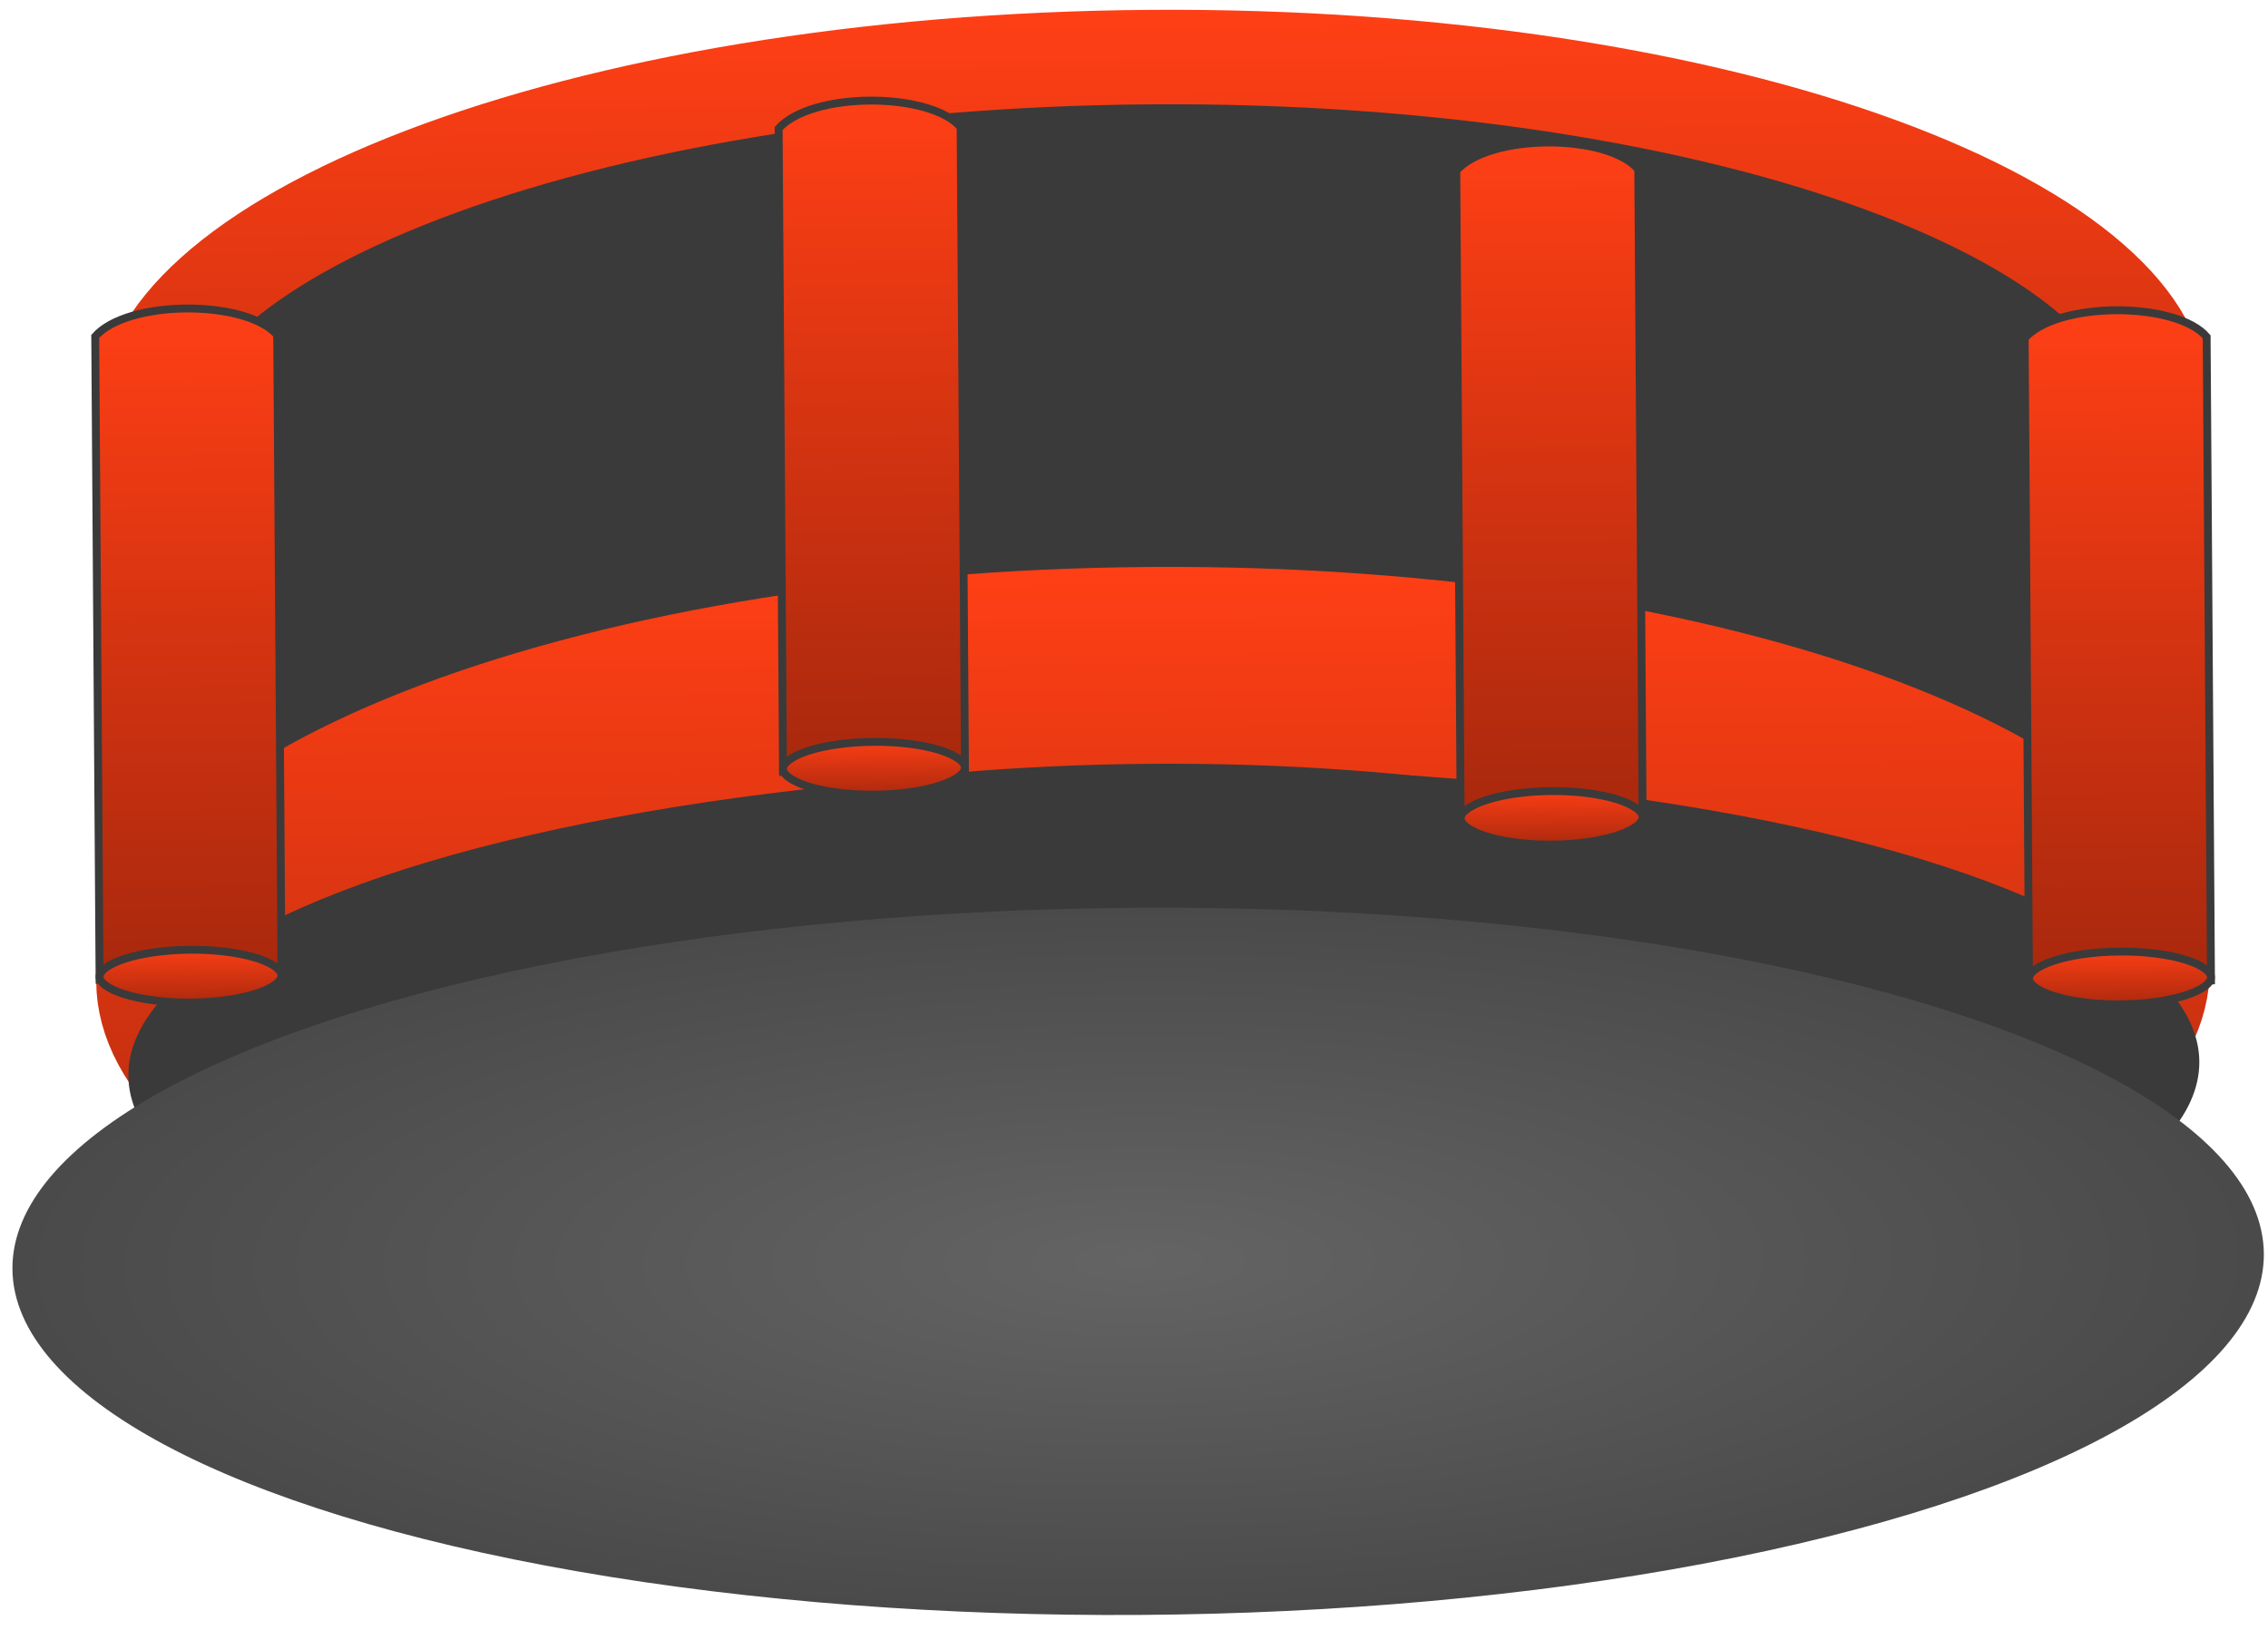 <svg width="288" height="207" viewBox="0 0 288 207" fill="none" xmlns="http://www.w3.org/2000/svg">
<path d="M18.617 52.236C18.586 47.651 21.012 42.546 27.011 37.162C33.003 31.784 42.034 26.643 53.721 22.176C77.052 13.259 109.729 7.498 146.16 7.251C182.591 7.005 215.343 12.324 238.792 20.925C250.539 25.233 259.638 30.252 265.702 35.548C271.773 40.851 274.268 45.923 274.299 50.508C274.33 55.093 271.904 60.198 265.905 65.582C259.913 70.96 250.883 76.101 239.195 80.568C215.865 89.485 183.187 95.246 146.756 95.493C110.325 95.739 77.573 90.42 54.124 81.819C42.377 77.511 33.278 72.492 27.214 67.196C21.143 61.893 18.648 56.821 18.617 52.236Z" fill="#3A3A3A" stroke="url(#paint0_linear)" stroke-width="12"/>
<rect width="254.756" height="78.437" transform="matrix(-1 0.005 -0.005 -1 272.733 136.057)" fill="#3A3A3A"/>
<path d="M24.721 124.674C24.704 122.226 25.914 118.501 31.123 113.678C36.338 108.849 44.592 103.902 55.861 99.461C78.317 90.61 110.23 84.747 146.147 84.504C182.065 84.261 214.054 89.692 236.628 98.239C247.955 102.528 256.276 107.362 261.556 112.12C266.829 116.872 268.089 120.581 268.106 123.028C268.122 125.475 266.912 129.201 261.704 134.024C256.489 138.853 248.234 143.8 236.966 148.241C214.51 157.092 182.597 162.955 146.679 163.197C110.762 163.44 78.772 158.01 56.199 149.463C44.871 145.174 36.551 140.34 31.271 135.582C25.998 130.83 24.737 127.121 24.721 124.674Z" fill="#3A3A3A" stroke="url(#paint1_linear)" stroke-width="25"/>
<ellipse cx="147.789" cy="135.715" rx="131.494" ry="38.126" transform="rotate(179.613 147.789 135.715)" fill="#3A3A3A"/>
<ellipse cx="144.526" cy="160.195" rx="142.95" ry="44.907" transform="rotate(179.613 144.526 160.195)" fill="url(#paint2_radial)"/>
<path d="M280.761 124.513L257.655 124.669L257.103 42.946C258.096 41.826 259.741 40.947 261.781 40.343C263.89 39.718 266.365 39.404 268.836 39.401C271.307 39.398 273.752 39.706 275.801 40.309C277.784 40.893 279.333 41.734 280.209 42.778L280.761 124.513Z" fill="url(#paint3_linear)" stroke="#3A3A3A"/>
<path d="M257.652 124.281C257.65 123.977 257.841 123.599 258.394 123.175C258.938 122.758 259.759 122.358 260.82 122.011C262.935 121.319 265.891 120.872 269.183 120.85C272.474 120.827 275.437 121.235 277.561 121.898C278.626 122.231 279.452 122.619 280.003 123.029C280.561 123.445 280.757 123.821 280.759 124.125C280.761 124.429 280.57 124.808 280.017 125.232C279.473 125.649 278.652 126.049 277.591 126.396C275.476 127.088 272.519 127.535 269.228 127.557C265.937 127.579 262.974 127.172 260.85 126.509C259.785 126.176 258.959 125.788 258.408 125.378C257.85 124.961 257.654 124.586 257.652 124.281Z" fill="url(#paint4_linear)" stroke="#3A3A3A"/>
<path d="M208.59 104.189L185.484 104.345L184.925 21.682C185.918 20.548 187.564 19.658 189.604 19.047C191.714 18.415 194.188 18.098 196.658 18.096C199.129 18.093 201.573 18.404 203.621 19.014C205.605 19.605 207.155 20.457 208.031 21.514L208.59 104.189Z" fill="url(#paint5_linear)" stroke="#3A3A3A"/>
<path d="M185.481 103.944C185.479 103.631 185.672 103.247 186.224 102.819C186.769 102.397 187.59 101.993 188.65 101.642C190.764 100.942 193.72 100.49 197.011 100.468C200.302 100.446 203.264 100.858 205.388 101.529C206.453 101.865 207.279 102.258 207.829 102.673C208.387 103.093 208.585 103.475 208.588 103.787C208.59 104.1 208.396 104.485 207.844 104.912C207.3 105.335 206.479 105.739 205.419 106.089C203.304 106.789 200.348 107.241 197.057 107.263C193.766 107.285 190.805 106.873 188.681 106.202C187.616 105.866 186.79 105.473 186.24 105.058C185.682 104.638 185.483 104.256 185.481 103.944Z" fill="url(#paint6_linear)" stroke="#3A3A3A"/>
<path d="M35.751 124.288L12.644 124.444L12.092 42.721C13.085 41.6 14.73 40.721 16.77 40.117C18.88 39.492 21.355 39.178 23.825 39.176C26.296 39.173 28.741 39.481 30.79 40.084C32.773 40.667 34.322 41.509 35.198 42.553L35.751 124.288Z" fill="url(#paint7_linear)" stroke="#3A3A3A"/>
<path d="M12.642 124.051C12.64 123.747 12.83 123.369 13.383 122.945C13.928 122.527 14.749 122.128 15.809 121.781C17.924 121.089 20.881 120.641 24.172 120.619C27.464 120.597 30.426 121.004 32.55 121.668C33.615 122 34.442 122.389 34.992 122.799C35.55 123.215 35.746 123.591 35.748 123.895C35.75 124.199 35.56 124.577 35.007 125.001C34.462 125.419 33.641 125.818 32.581 126.165C30.466 126.857 27.509 127.304 24.218 127.327C20.926 127.349 17.964 126.942 15.84 126.278C14.775 125.946 13.948 125.557 13.398 125.147C12.84 124.731 12.644 124.355 12.642 124.051Z" fill="url(#paint8_linear)" stroke="#3A3A3A"/>
<path d="M122.535 97.886L99.428 98.042L98.876 16.319C99.869 15.199 101.515 14.32 103.554 13.716C105.664 13.091 108.139 12.777 110.61 12.774C113.08 12.771 115.525 13.079 117.574 13.682C119.557 14.266 121.107 15.107 121.982 16.151L122.535 97.886Z" fill="url(#paint9_linear)" stroke="#3A3A3A"/>
<path d="M99.426 97.65C99.424 97.346 99.615 96.967 100.167 96.543C100.712 96.126 101.533 95.726 102.593 95.379C104.709 94.687 107.665 94.24 110.957 94.218C114.248 94.196 117.21 94.603 119.335 95.266C120.4 95.599 121.226 95.987 121.776 96.397C122.335 96.814 122.53 97.189 122.532 97.493C122.534 97.797 122.344 98.176 121.791 98.6C121.247 99.017 120.425 99.417 119.365 99.764C117.25 100.456 114.293 100.903 111.002 100.925C107.711 100.947 104.748 100.54 102.624 99.877C101.559 99.544 100.732 99.156 100.182 98.746C99.624 98.329 99.428 97.954 99.426 97.65Z" fill="url(#paint10_linear)" stroke="#3A3A3A"/>
<defs>
<linearGradient id="paint0_linear" x1="146.797" y1="101.493" x2="146.119" y2="1.251" gradientUnits="userSpaceOnUse">
<stop stop-color="#A7280D"/>
<stop offset="1" stop-color="#FF3F15"/>
</linearGradient>
<linearGradient id="paint1_linear" x1="146.764" y1="175.697" x2="146.063" y2="72.005" gradientUnits="userSpaceOnUse">
<stop stop-color="#A7280D"/>
<stop offset="1" stop-color="#FF3F15"/>
</linearGradient>
<radialGradient id="paint2_radial" cx="0" cy="0" r="1" gradientUnits="userSpaceOnUse" gradientTransform="translate(144.526 160.195) rotate(90) scale(44.907 142.95)">
<stop stop-color="#646464"/>
<stop offset="1" stop-color="#4A4A4A"/>
</radialGradient>
<linearGradient id="paint3_linear" x1="269.212" y1="125.091" x2="268.629" y2="38.902" gradientUnits="userSpaceOnUse">
<stop stop-color="#A7280D"/>
<stop offset="1" stop-color="#FF3F15"/>
</linearGradient>
<linearGradient id="paint4_linear" x1="269.232" y1="128.057" x2="269.179" y2="120.35" gradientUnits="userSpaceOnUse">
<stop stop-color="#A7280D"/>
<stop offset="1" stop-color="#FF3F15"/>
</linearGradient>
<linearGradient id="paint5_linear" x1="197.04" y1="104.767" x2="196.451" y2="17.597" gradientUnits="userSpaceOnUse">
<stop stop-color="#A7280D"/>
<stop offset="1" stop-color="#FF3F15"/>
</linearGradient>
<linearGradient id="paint6_linear" x1="197.061" y1="107.763" x2="197.008" y2="99.968" gradientUnits="userSpaceOnUse">
<stop stop-color="#A7280D"/>
<stop offset="1" stop-color="#FF3F15"/>
</linearGradient>
<linearGradient id="paint7_linear" x1="24.201" y1="124.866" x2="23.618" y2="38.677" gradientUnits="userSpaceOnUse">
<stop stop-color="#A7280D"/>
<stop offset="1" stop-color="#FF3F15"/>
</linearGradient>
<linearGradient id="paint8_linear" x1="24.221" y1="127.827" x2="24.169" y2="120.119" gradientUnits="userSpaceOnUse">
<stop stop-color="#A7280D"/>
<stop offset="1" stop-color="#FF3F15"/>
</linearGradient>
<linearGradient id="paint9_linear" x1="110.985" y1="98.464" x2="110.402" y2="12.275" gradientUnits="userSpaceOnUse">
<stop stop-color="#A7280D"/>
<stop offset="1" stop-color="#FF3F15"/>
</linearGradient>
<linearGradient id="paint10_linear" x1="111.005" y1="101.425" x2="110.953" y2="93.718" gradientUnits="userSpaceOnUse">
<stop stop-color="#A7280D"/>
<stop offset="1" stop-color="#FF3F15"/>
</linearGradient>
</defs>
</svg>
